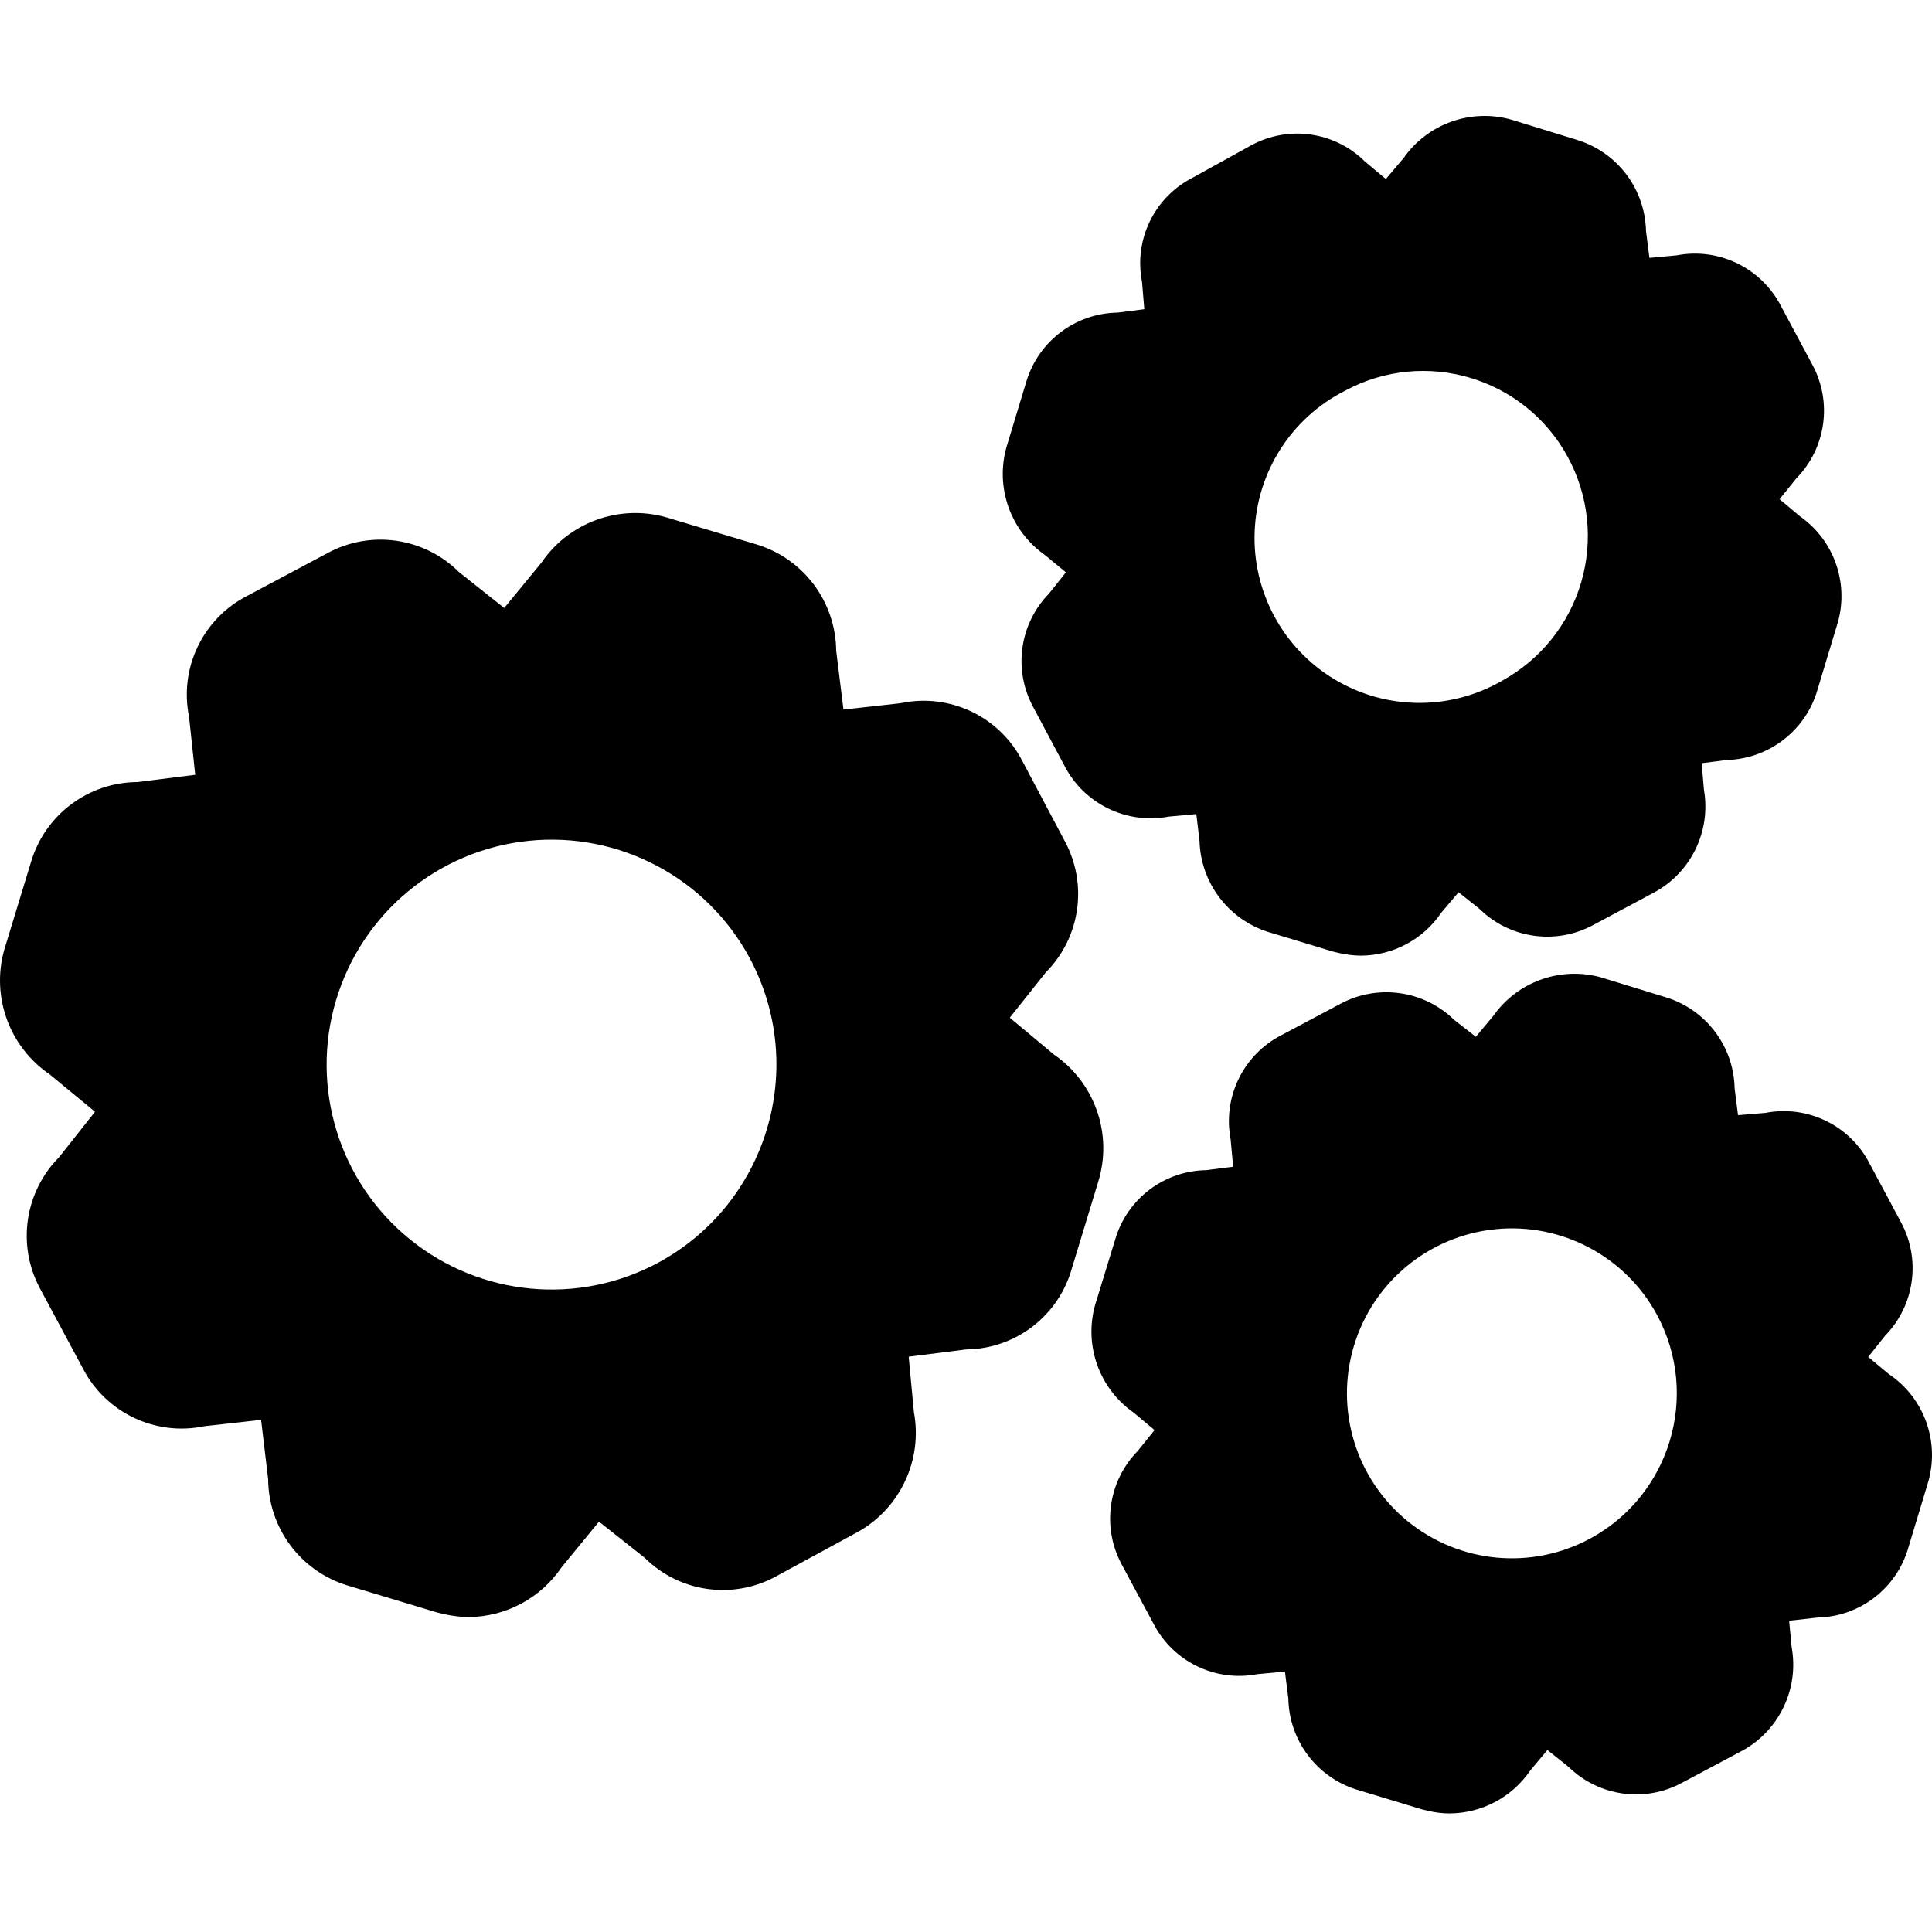 <svg width="100" height="100" viewBox="0 0 100 100" fill="none" xmlns="http://www.w3.org/2000/svg">
<g clip-path="url(#clip0)">
<path fill-rule="evenodd" clip-rule="evenodd" d="M92.112 25.837L93.159 26.719C94.982 27.992 95.755 30.309 95.064 32.423L94.076 35.692C93.472 37.804 91.567 39.279 89.372 39.338L88.078 39.503L88.196 40.879C88.563 42.995 87.554 45.112 85.679 46.16L82.468 47.877C80.54 48.922 78.155 48.589 76.588 47.053L75.494 46.183L74.6 47.242C73.664 48.624 72.106 49.456 70.437 49.464C70.069 49.459 69.702 49.416 69.343 49.335L68.99 49.253L65.615 48.23C63.561 47.567 62.147 45.682 62.087 43.525L61.922 42.137L60.499 42.267C58.318 42.682 56.122 41.616 55.101 39.644L53.478 36.598C52.432 34.669 52.766 32.285 54.301 30.718L55.171 29.624L54.089 28.73C52.298 27.475 51.5 25.222 52.102 23.12L53.136 19.709C53.777 17.64 55.675 16.216 57.841 16.181L59.229 16.005L59.111 14.593C58.679 12.41 59.75 10.205 61.734 9.195L64.756 7.525C66.683 6.471 69.073 6.806 70.637 8.348L71.731 9.266L72.648 8.184C73.889 6.41 76.112 5.609 78.199 6.184L81.668 7.254C83.731 7.904 85.15 9.797 85.197 11.959L85.373 13.347L86.784 13.217C88.966 12.798 91.164 13.865 92.183 15.84L93.806 18.874C94.852 20.803 94.518 23.188 92.983 24.755L92.112 25.837ZM69.061 35.154C71.718 36.758 75.037 36.793 77.729 35.245C79.721 34.159 81.2 32.326 81.84 30.148C82.48 27.971 82.228 25.629 81.139 23.637C78.892 19.52 73.739 17.995 69.614 20.227C66.844 21.63 65.055 24.425 64.94 27.527C64.825 30.63 66.403 33.55 69.061 35.154Z" fill="black"/>
<path fill-rule="evenodd" clip-rule="evenodd" d="M54.548 54.58L52.266 52.675L54.136 50.323C55.922 48.523 56.318 45.767 55.112 43.537L52.913 39.385C51.728 37.08 49.144 35.856 46.609 36.398L43.657 36.727L43.281 33.681C43.256 31.141 41.584 28.912 39.153 28.177L34.449 26.766C32.025 26.097 29.445 27.042 28.027 29.118L26.098 31.47L23.746 29.6C21.947 27.815 19.19 27.418 16.96 28.624L12.785 30.847C10.495 32.024 9.269 34.581 9.786 37.104L10.104 40.103L7.116 40.479C4.576 40.491 2.342 42.162 1.612 44.595L0.213 49.182C-0.457 51.605 0.489 54.186 2.565 55.604L4.917 57.544L3.059 59.896C1.271 61.699 0.87 64.457 2.071 66.694L4.305 70.858C5.497 73.136 8.057 74.346 10.574 73.821L13.514 73.492L13.879 76.561C13.898 79.099 15.566 81.33 17.995 82.066L22.594 83.453L22.982 83.547C23.402 83.643 23.832 83.694 24.264 83.7C26.195 83.68 27.992 82.713 29.074 81.113L31.003 78.761L33.355 80.619C35.15 82.412 37.909 82.814 40.141 81.607L44.469 79.255C46.623 78.007 47.758 75.539 47.303 73.092L47.033 70.222L50.008 69.846C52.559 69.821 54.787 68.115 55.477 65.659L56.841 61.178C57.607 58.714 56.677 56.038 54.548 54.58ZM34.096 65.342C29.953 67.586 24.866 67.112 21.209 64.141C17.551 61.171 16.045 56.289 17.393 51.774C18.741 47.259 22.677 44.001 27.364 43.521C32.051 43.041 36.565 45.434 38.8 49.582C41.831 55.235 39.73 62.275 34.096 65.342Z" fill="black"/>
<path fill-rule="evenodd" clip-rule="evenodd" d="M97.757 71.116L96.699 70.234L97.569 69.141C99.104 67.573 99.438 65.188 98.393 63.26L96.77 60.226C95.754 58.248 93.554 57.179 91.371 57.603L89.96 57.721L89.784 56.333C89.741 54.169 88.32 52.275 86.255 51.629L82.845 50.582C80.758 50.014 78.539 50.813 77.293 52.581L76.388 53.663L75.259 52.781C73.688 51.253 71.308 50.92 69.378 51.958L66.321 53.581C64.346 54.6 63.278 56.797 63.698 58.979L63.827 60.39L62.428 60.567C60.243 60.603 58.336 62.057 57.723 64.154L56.677 67.564C56.102 69.651 56.902 71.875 58.676 73.116L59.758 74.021L58.888 75.103C57.353 76.67 57.019 79.055 58.064 80.984L59.699 84.03C60.711 86.005 62.907 87.074 65.086 86.653L66.509 86.523L66.685 87.923C66.728 90.086 68.148 91.98 70.213 92.627L73.589 93.65L73.942 93.733C74.3 93.819 74.667 93.863 75.035 93.862C76.702 93.852 78.258 93.026 79.199 91.651L80.093 90.581L81.186 91.451C82.754 92.986 85.138 93.32 87.067 92.274L90.266 90.569C92.131 89.498 93.121 87.369 92.736 85.253L92.606 83.889L94.076 83.724C96.273 83.678 98.182 82.203 98.781 80.09L99.769 76.82C100.438 74.683 99.62 72.361 97.757 71.116ZM82.315 79.631C79.276 81.274 75.547 80.923 72.867 78.743C70.188 76.563 69.086 72.983 70.076 69.673C71.065 66.363 73.952 63.976 77.389 63.625C80.825 63.274 84.135 65.029 85.773 68.07C88 72.219 86.455 77.387 82.315 79.631Z" fill="black"/>
</g>
<defs>
<clipPath id="clip0">
<rect width="100" height="100" fill="white"/>
</clipPath>
</defs>
</svg>
